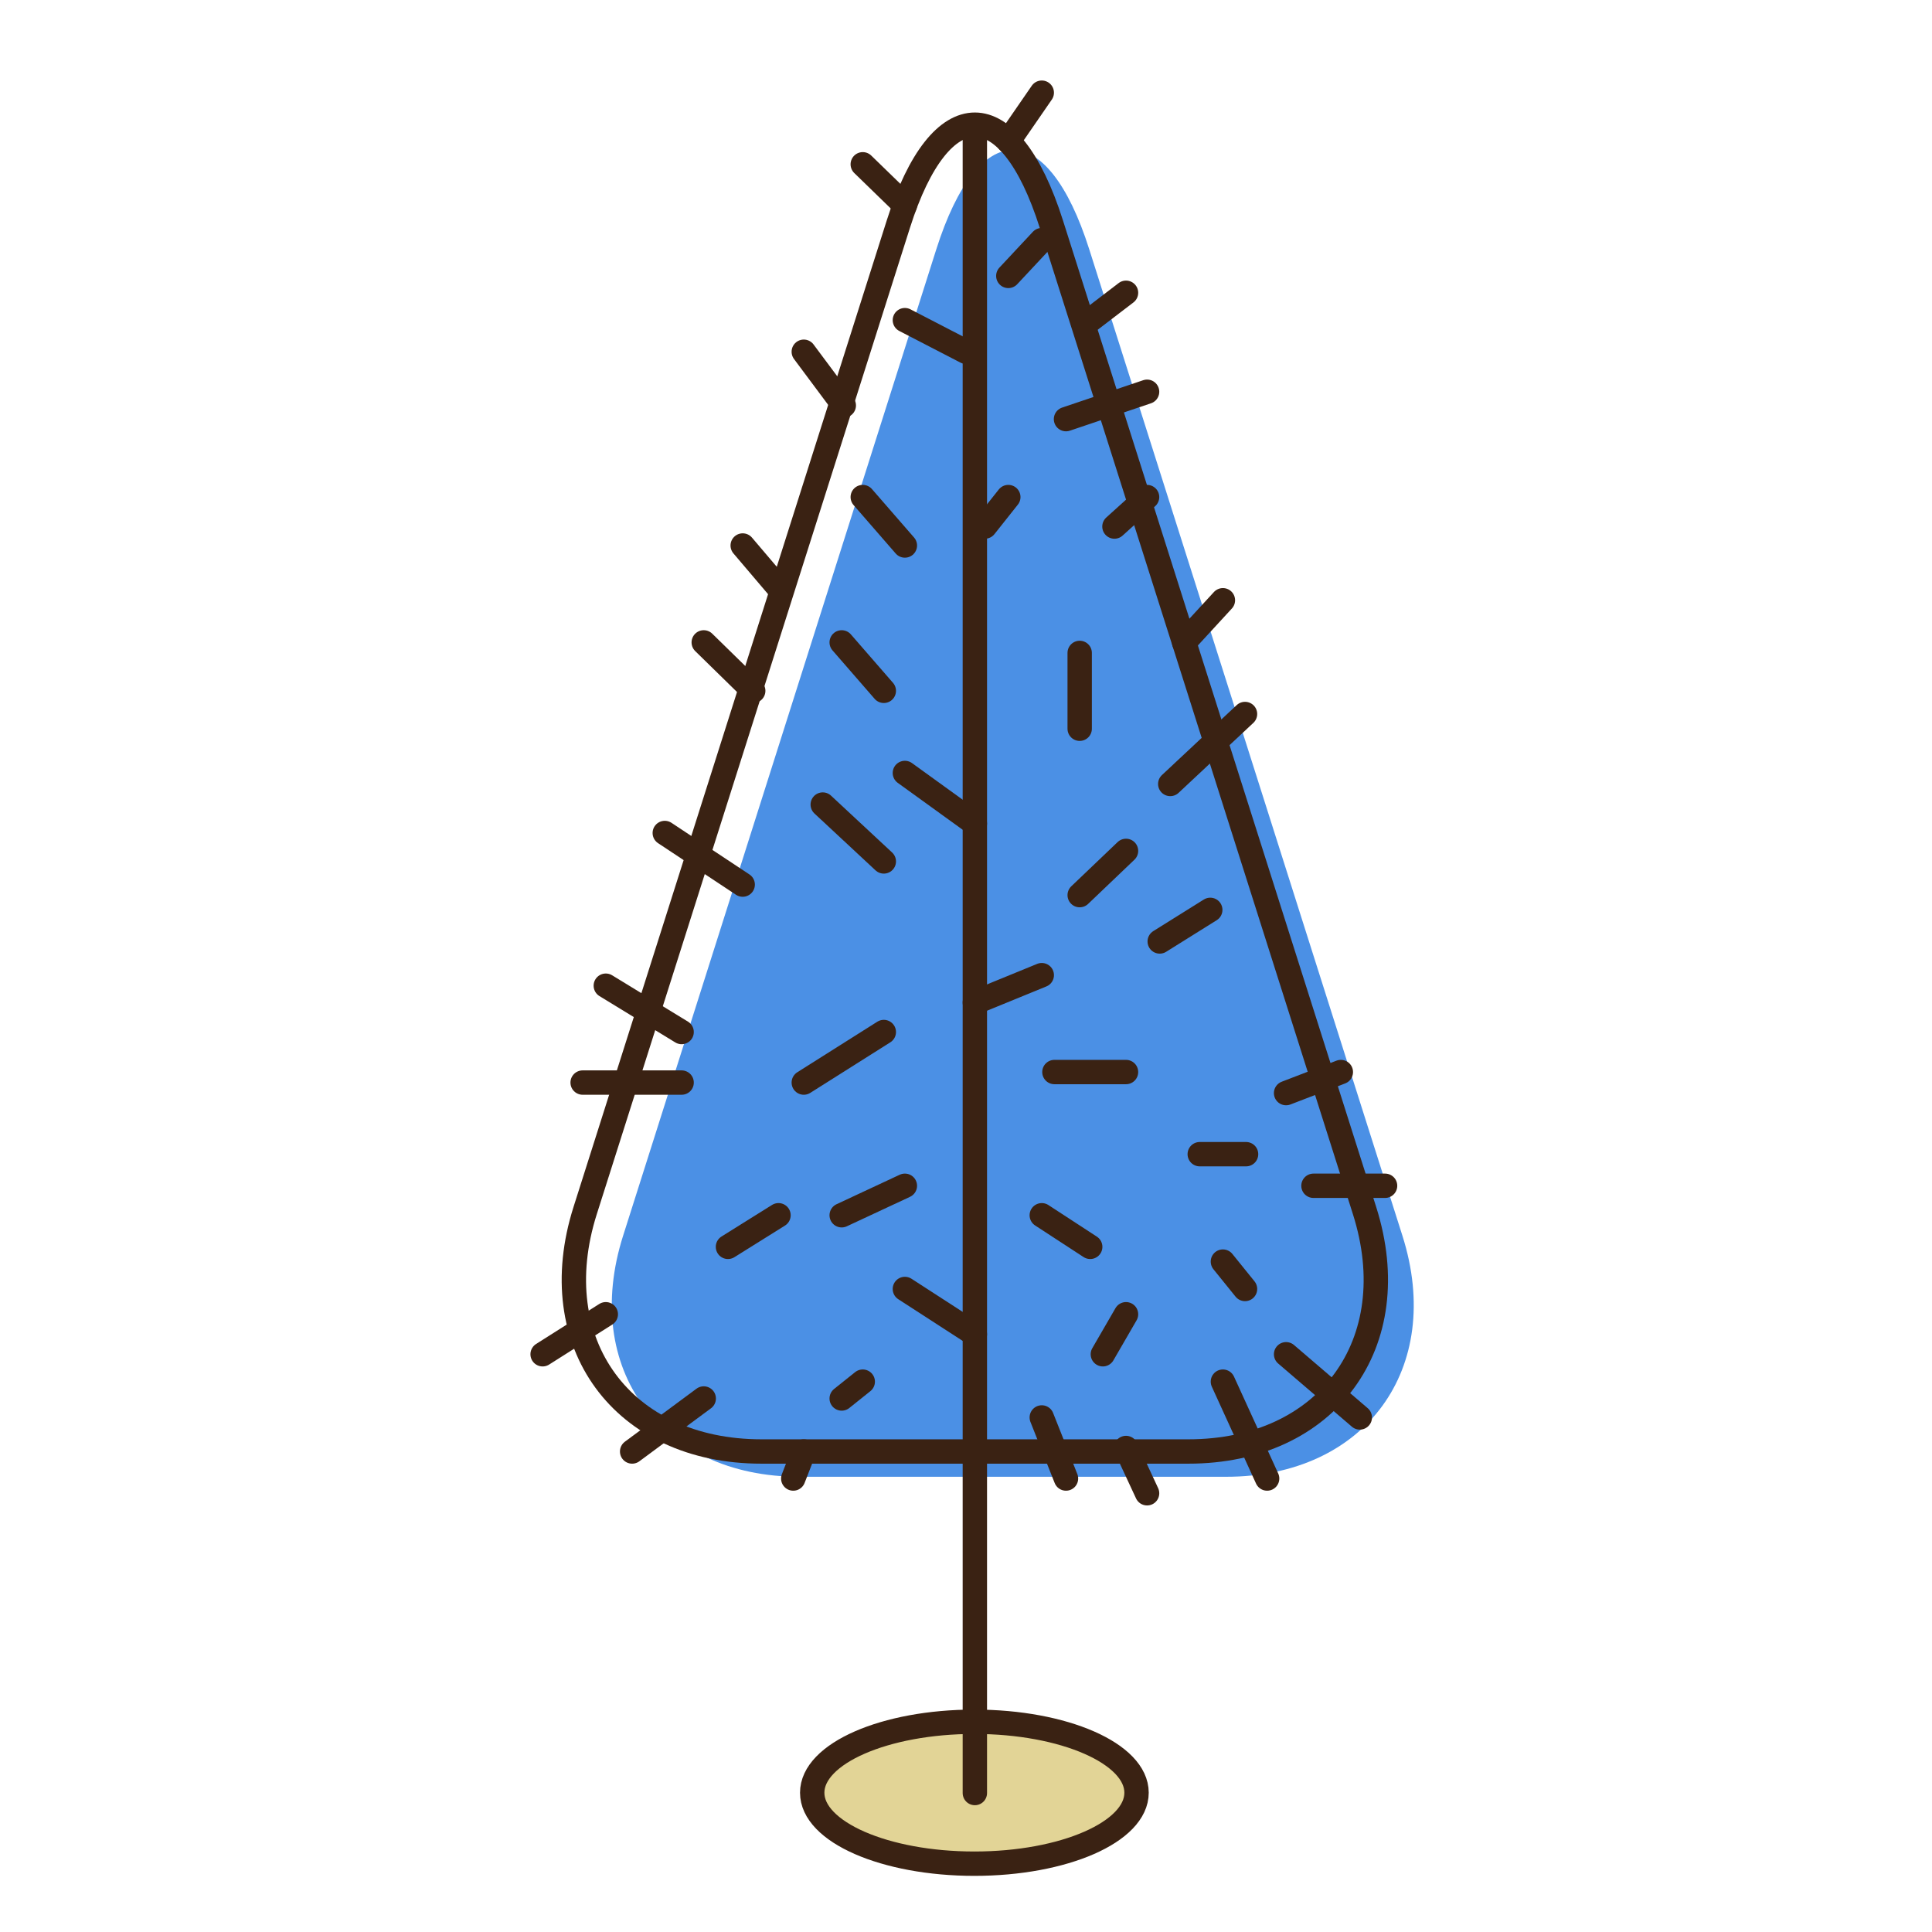 <?xml version="1.0" encoding="UTF-8" standalone="no"?>
<svg
   xmlns:dc="http://purl.org/dc/elements/1.1/"
   xmlns:cc="http://creativecommons.org/ns#"
   xmlns:rdf="http://www.w3.org/1999/02/22-rdf-syntax-ns#"
   xmlns:svg="http://www.w3.org/2000/svg"
   xmlns="http://www.w3.org/2000/svg"
   xmlns:sodipodi="http://sodipodi.sourceforge.net/DTD/sodipodi-0.dtd"
   xmlns:inkscape="http://www.inkscape.org/namespaces/inkscape"
   version="1.1"
   id="downloadSvg"
   x="0px"
   y="0px"
   viewBox="0 0 1200 1200"
   enable-background="new 0 0 1200 1200"
   xml:space="preserve"
   height="256"
   width="256"
   sodipodi:docname="Flat Design Trees Master 21.svg"
   inkscape:version="0.92.3 (2405546, 2018-03-11)"><defs
   id="defs11690" /><sodipodi:namedview
   pagecolor="#ffffff"
   bordercolor="#666666"
   borderopacity="1"
   objecttolerance="10"
   gridtolerance="10"
   guidetolerance="10"
   inkscape:pageopacity="0"
   inkscape:pageshadow="2"
   inkscape:window-width="1920"
   inkscape:window-height="1001"
   id="namedview11688"
   showgrid="false"
   inkscape:zoom="0.921875"
   inkscape:cx="128"
   inkscape:cy="128"
   inkscape:window-x="-9"
   inkscape:window-y="-9"
   inkscape:window-maximized="1"
   inkscape:current-layer="g11585" />
<g
   id="g11685">
	<g
   id="g11683">
		
			<ellipse
   stroke-miterlimit="10"
   cx="605.204"
   cy="1113.491"
   rx="100.728"
   ry="44.076"
   id="ellipse11579"
   style="display:inline;fill:#e2d496;stroke:#3a2213;stroke-width:15.133;stroke-linecap:round;stroke-linejoin:round;stroke-miterlimit:10" />
		<g
   id="g11681"
   style="display:inline">
			<g
   id="g11585"
   style="display:inline">
				<path
   d="m 496.47,917.247 c -86.339,0 -135.599,-67.329 -109.478,-149.621 L 581.547,154.861 c 26.128,-82.292 68.878,-82.292 95.006,0 l 194.548,612.765 c 26.127,82.292 -23.138,149.621 -109.478,149.621 z"
   style="display:inline;fill:#4b90e5;fill-opacity:1"
   id="path11581"
   inkscape:connector-curvature="0" />
				<path
   d="m 496.47,917.247 c -86.339,0 -135.599,-67.329 -109.478,-149.621 L 581.547,154.861 c 26.128,-82.292 68.878,-82.292 95.006,0 l 194.548,612.765 c 26.127,82.292 -23.138,149.621 -109.478,149.621 z"
   style="display:none;fill:#4b90e5;fill-opacity:1"
   id="path11583"
   inkscape:connector-curvature="0" />
			</g>
			<g
   id="g11591"
   style="display:inline">
				<path
   stroke-miterlimit="10"
   d="m 472.92,901.547 c -86.338,0 -135.599,-67.329 -109.477,-149.621 L 557.997,139.16 c 26.127,-82.291 68.878,-82.291 95.007,0 l 194.548,612.766 c 26.127,82.292 -23.138,149.621 -109.477,149.621 z"
   id="path11587"
   inkscape:connector-curvature="0"
   style="fill:none;stroke:#3a2213;stroke-width:2.522;stroke-miterlimit:10" />
				
					<path
   stroke-miterlimit="10"
   d="m 472.92,901.547 c -86.338,0 -135.599,-67.329 -109.477,-149.621 L 557.997,139.16 c 26.127,-82.291 68.878,-82.291 95.007,0 l 194.548,612.766 c 26.127,82.292 -23.138,149.621 -109.477,149.621 z"
   id="path11589"
   inkscape:connector-curvature="0"
   style="fill:none;stroke:#3a2213;stroke-width:15.133;stroke-linecap:round;stroke-linejoin:round;stroke-miterlimit:10" />
			</g>
			
				<line
   stroke-miterlimit="10"
   x1="605.5"
   y1="82.368"
   x2="605.5"
   y2="1113.685"
   id="line11593"
   style="fill:none;stroke:#3a2213;stroke-width:15.133;stroke-linecap:round;stroke-linejoin:round;stroke-miterlimit:10" />
			
				<line
   stroke-miterlimit="10"
   x1="423.369"
   y1="641.008"
   x2="376.274"
   y2="612.229"
   id="line11595"
   style="fill:none;stroke:#3a2213;stroke-width:15.133;stroke-linecap:round;stroke-linejoin:round;stroke-miterlimit:10" />
			
				<line
   stroke-miterlimit="10"
   x1="798.811"
   y1="678.944"
   x2="832.823"
   y2="665.863"
   id="line11597"
   style="fill:none;stroke:#3a2213;stroke-width:15.133;stroke-linecap:round;stroke-linejoin:round;stroke-miterlimit:10" />
			
				<line
   stroke-miterlimit="10"
   x1="815.819"
   y1="736.504"
   x2="860.296"
   y2="736.504"
   id="line11599"
   style="fill:none;stroke:#3a2213;stroke-width:15.133;stroke-linecap:round;stroke-linejoin:round;stroke-miterlimit:10" />
			
				<line
   stroke-miterlimit="10"
   x1="745.177"
   y1="716.881"
   x2="773.956"
   y2="716.881"
   id="line11601"
   style="fill:none;stroke:#3a2213;stroke-width:15.133;stroke-linecap:round;stroke-linejoin:round;stroke-miterlimit:10" />
			
				<line
   stroke-miterlimit="10"
   x1="759.567"
   y1="858.163"
   x2="787.039"
   y2="918.338"
   id="line11603"
   style="fill:none;stroke:#3a2213;stroke-width:15.133;stroke-linecap:round;stroke-linejoin:round;stroke-miterlimit:10" />
			
				<line
   stroke-miterlimit="10"
   x1="798.811"
   y1="841.157"
   x2="844.598"
   y2="880.4"
   id="line11605"
   style="fill:none;stroke:#3a2213;stroke-width:15.133;stroke-linecap:round;stroke-linejoin:round;stroke-miterlimit:10" />
			
				<line
   stroke-miterlimit="10"
   x1="699.392"
   y1="816.303"
   x2="685.001"
   y2="841.157"
   id="line11607"
   style="fill:none;stroke:#3a2213;stroke-width:15.133;stroke-linecap:round;stroke-linejoin:round;stroke-miterlimit:10" />
			
				<line
   stroke-miterlimit="10"
   x1="759.567"
   y1="783.598"
   x2="773.303"
   y2="800.604"
   id="line11609"
   style="fill:none;stroke:#3a2213;stroke-width:15.133;stroke-linecap:round;stroke-linejoin:round;stroke-miterlimit:10" />
			
				<line
   stroke-miterlimit="10"
   x1="720.323"
   y1="584.757"
   x2="751.718"
   y2="565.134"
   id="line11611"
   style="fill:none;stroke:#3a2213;stroke-width:15.133;stroke-linecap:round;stroke-linejoin:round;stroke-miterlimit:10" />
			
				<line
   stroke-miterlimit="10"
   x1="726.864"
   y1="486.936"
   x2="773.303"
   y2="443.476"
   id="line11613"
   style="fill:none;stroke:#3a2213;stroke-width:15.133;stroke-linecap:round;stroke-linejoin:round;stroke-miterlimit:10" />
			
				<line
   stroke-miterlimit="10"
   x1="670.612"
   y1="555.978"
   x2="699.392"
   y2="528.506"
   id="line11615"
   style="fill:none;stroke:#3a2213;stroke-width:15.133;stroke-linecap:round;stroke-linejoin:round;stroke-miterlimit:10" />
			
				<line
   stroke-miterlimit="10"
   x1="670.612"
   y1="452.633"
   x2="670.612"
   y2="405.538"
   id="line11617"
   style="fill:none;stroke:#3a2213;stroke-width:15.133;stroke-linecap:round;stroke-linejoin:round;stroke-miterlimit:10" />
			
				<line
   stroke-miterlimit="10"
   x1="548.952"
   y1="429.085"
   x2="522.79"
   y2="398.998"
   id="line11619"
   style="fill:none;stroke:#3a2213;stroke-width:15.133;stroke-linecap:round;stroke-linejoin:round;stroke-miterlimit:10" />
			
				<line
   stroke-miterlimit="10"
   x1="548.952"
   y1="535.047"
   x2="511.016"
   y2="499.726"
   id="line11621"
   style="fill:none;stroke:#3a2213;stroke-width:15.133;stroke-linecap:round;stroke-linejoin:round;stroke-miterlimit:10" />
			
				<line
   stroke-miterlimit="10"
   x1="548.952"
   y1="641.008"
   x2="499.241"
   y2="672.404"
   id="line11623"
   style="fill:none;stroke:#3a2213;stroke-width:15.133;stroke-linecap:round;stroke-linejoin:round;stroke-miterlimit:10" />
			
				<line
   stroke-miterlimit="10"
   x1="461.305"
   y1="549.437"
   x2="412.904"
   y2="517.386"
   id="line11625"
   style="fill:none;stroke:#3a2213;stroke-width:15.133;stroke-linecap:round;stroke-linejoin:round;stroke-miterlimit:10" />
			
				<line
   stroke-miterlimit="10"
   x1="423.369"
   y1="672.404"
   x2="361.884"
   y2="672.404"
   id="line11627"
   style="fill:none;stroke:#3a2213;stroke-width:15.133;stroke-linecap:round;stroke-linejoin:round;stroke-miterlimit:10" />
			
				<line
   stroke-miterlimit="10"
   x1="483.544"
   y1="754.818"
   x2="452.149"
   y2="774.44"
   id="line11629"
   style="fill:none;stroke:#3a2213;stroke-width:15.133;stroke-linecap:round;stroke-linejoin:round;stroke-miterlimit:10" />
			
				<line
   stroke-miterlimit="10"
   x1="437.104"
   y1="868.629"
   x2="392.627"
   y2="901.547"
   id="line11631"
   style="fill:none;stroke:#3a2213;stroke-width:15.133;stroke-linecap:round;stroke-linejoin:round;stroke-miterlimit:10" />
			
				<line
   stroke-miterlimit="10"
   x1="535.871"
   y1="858.163"
   x2="522.79"
   y2="868.629"
   id="line11633"
   style="fill:none;stroke:#3a2213;stroke-width:15.133;stroke-linecap:round;stroke-linejoin:round;stroke-miterlimit:10" />
			
				<line
   stroke-miterlimit="10"
   x1="562.034"
   y1="736.504"
   x2="522.79"
   y2="754.818"
   id="line11635"
   style="fill:none;stroke:#3a2213;stroke-width:15.133;stroke-linecap:round;stroke-linejoin:round;stroke-miterlimit:10" />
			
				<line
   stroke-miterlimit="10"
   x1="654.914"
   y1="665.863"
   x2="699.392"
   y2="665.863"
   id="line11637"
   style="fill:none;stroke:#3a2213;stroke-width:15.133;stroke-linecap:round;stroke-linejoin:round;stroke-miterlimit:10" />
			
				<line
   stroke-miterlimit="10"
   x1="647.065"
   y1="754.818"
   x2="677.153"
   y2="774.44"
   id="line11639"
   style="fill:none;stroke:#3a2213;stroke-width:15.133;stroke-linecap:round;stroke-linejoin:round;stroke-miterlimit:10" />
			
				<line
   stroke-miterlimit="10"
   x1="647.065"
   y1="880.4"
   x2="662.109"
   y2="918.338"
   id="line11641"
   style="fill:none;stroke:#3a2213;stroke-width:15.133;stroke-linecap:round;stroke-linejoin:round;stroke-miterlimit:10" />
			
				<line
   stroke-miterlimit="10"
   x1="699.392"
   y1="899.37"
   x2="712.474"
   y2="927.496"
   id="line11643"
   style="fill:none;stroke:#3a2213;stroke-width:15.133;stroke-linecap:round;stroke-linejoin:round;stroke-miterlimit:10" />
			
				<line
   stroke-miterlimit="10"
   x1="692.198"
   y1="327.048"
   x2="712.474"
   y2="308.734"
   id="line11645"
   style="fill:none;stroke:#3a2213;stroke-width:15.133;stroke-linecap:round;stroke-linejoin:round;stroke-miterlimit:10" />
			
				<line
   stroke-miterlimit="10"
   x1="662.109"
   y1="260.333"
   x2="712.474"
   y2="243.326"
   id="line11647"
   style="fill:none;stroke:#3a2213;stroke-width:15.133;stroke-linecap:round;stroke-linejoin:round;stroke-miterlimit:10" />
			
				<line
   stroke-miterlimit="10"
   x1="735.499"
   y1="398.998"
   x2="759.567"
   y2="372.834"
   id="line11649"
   style="fill:none;stroke:#3a2213;stroke-width:15.133;stroke-linecap:round;stroke-linejoin:round;stroke-miterlimit:10" />
			
				<line
   stroke-miterlimit="10"
   x1="562.034"
   y1="338.822"
   x2="535.871"
   y2="308.734"
   id="line11651"
   style="fill:none;stroke:#3a2213;stroke-width:15.133;stroke-linecap:round;stroke-linejoin:round;stroke-miterlimit:10" />
			
				<line
   stroke-miterlimit="10"
   x1="605.5"
   y1="511.5"
   x2="562.034"
   y2="480.104"
   id="line11653"
   style="fill:none;stroke:#3a2213;stroke-width:15.133;stroke-linecap:round;stroke-linejoin:round;stroke-miterlimit:10" />
			
				<line
   stroke-miterlimit="10"
   x1="605.5"
   y1="622.693"
   x2="647.065"
   y2="605.687"
   id="line11655"
   style="fill:none;stroke:#3a2213;stroke-width:15.133;stroke-linecap:round;stroke-linejoin:round;stroke-miterlimit:10" />
			
				<line
   stroke-miterlimit="10"
   x1="605.5"
   y1="828.729"
   x2="562.034"
   y2="800.604"
   id="line11657"
   style="fill:none;stroke:#3a2213;stroke-width:15.133;stroke-linecap:round;stroke-linejoin:round;stroke-miterlimit:10" />
			
				<line
   stroke-miterlimit="10"
   x1="611.744"
   y1="327.048"
   x2="626.282"
   y2="308.734"
   id="line11659"
   style="fill:none;stroke:#3a2213;stroke-width:15.133;stroke-linecap:round;stroke-linejoin:round;stroke-miterlimit:10" />
			
				<line
   stroke-miterlimit="10"
   x1="599.971"
   y1="218.471"
   x2="562.034"
   y2="198.849"
   id="line11661"
   style="fill:none;stroke:#3a2213;stroke-width:15.133;stroke-linecap:round;stroke-linejoin:round;stroke-miterlimit:10" />
			
				<line
   stroke-miterlimit="10"
   x1="626.282"
   y1="171.377"
   x2="647.065"
   y2="149.139"
   id="line11663"
   style="fill:none;stroke:#3a2213;stroke-width:15.133;stroke-linecap:round;stroke-linejoin:round;stroke-miterlimit:10" />
			
				<line
   stroke-miterlimit="10"
   x1="677.153"
   y1="198.849"
   x2="699.392"
   y2="181.843"
   id="line11665"
   style="fill:none;stroke:#3a2213;stroke-width:15.133;stroke-linecap:round;stroke-linejoin:round;stroke-miterlimit:10" />
			
				<line
   stroke-miterlimit="10"
   x1="524.097"
   y1="251.83"
   x2="499.241"
   y2="218.471"
   id="line11667"
   style="fill:none;stroke:#3a2213;stroke-width:15.133;stroke-linecap:round;stroke-linejoin:round;stroke-miterlimit:10" />
			
				<line
   stroke-miterlimit="10"
   x1="562.034"
   y1="127.457"
   x2="535.871"
   y2="102.045"
   id="line11669"
   style="fill:none;stroke:#3a2213;stroke-width:15.133;stroke-linecap:round;stroke-linejoin:round;stroke-miterlimit:10" />
			
				<line
   stroke-miterlimit="10"
   x1="626.282"
   y1="87.708"
   x2="647.065"
   y2="57.567"
   id="line11671"
   style="fill:none;stroke:#3a2213;stroke-width:15.133;stroke-linecap:round;stroke-linejoin:round;stroke-miterlimit:10" />
			
				<line
   stroke-miterlimit="10"
   x1="467.847"
   y1="429.085"
   x2="437.104"
   y2="398.998"
   id="line11673"
   style="fill:none;stroke:#3a2213;stroke-width:15.133;stroke-linecap:round;stroke-linejoin:round;stroke-miterlimit:10" />
			
				<line
   stroke-miterlimit="10"
   x1="483.544"
   y1="364.985"
   x2="461.305"
   y2="338.822"
   id="line11675"
   style="fill:none;stroke:#3a2213;stroke-width:15.133;stroke-linecap:round;stroke-linejoin:round;stroke-miterlimit:10" />
			
				<line
   stroke-miterlimit="10"
   x1="376.274"
   y1="816.303"
   x2="337.03"
   y2="841.157"
   id="line11677"
   style="fill:none;stroke:#3a2213;stroke-width:15.133;stroke-linecap:round;stroke-linejoin:round;stroke-miterlimit:10" />
			
				<line
   stroke-miterlimit="10"
   x1="499.241"
   y1="901.547"
   x2="492.701"
   y2="918.338"
   id="line11679"
   style="fill:none;stroke:#3a2213;stroke-width:15.133;stroke-linecap:round;stroke-linejoin:round;stroke-miterlimit:10" />
		</g>
	</g>
</g>
</svg>